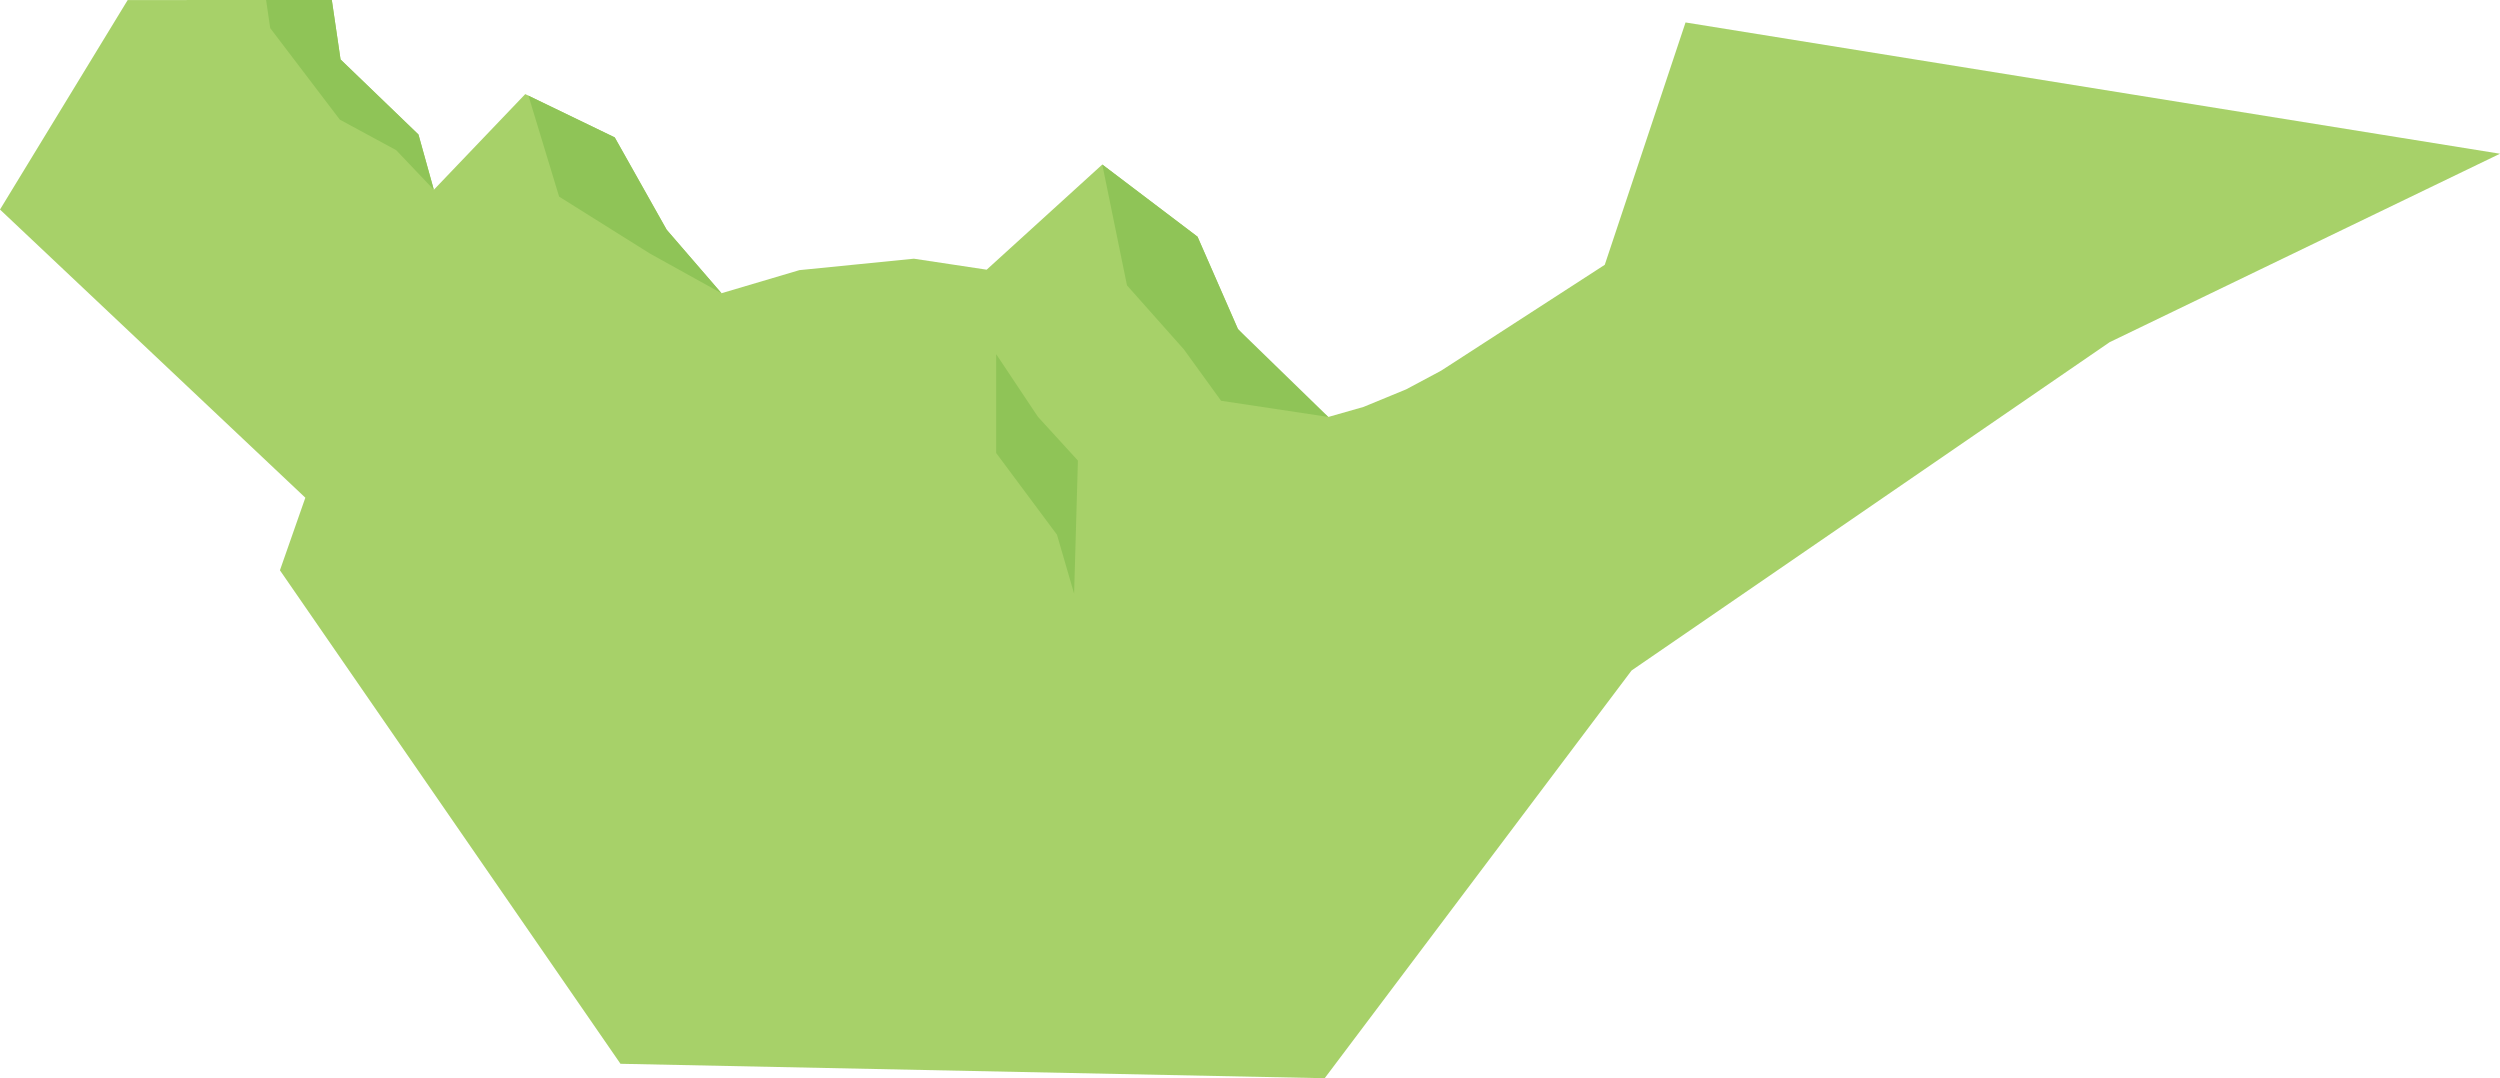 <svg xmlns="http://www.w3.org/2000/svg" viewBox="0 0 1058.64 456.58"><defs><style>.cls-1{fill:#a7d169;}.cls-2{fill:#8fc457;}</style></defs><title>Asset 8</title><g id="Layer_2" data-name="Layer 2"><g id="Layer_3" data-name="Layer 3"><polyline class="cls-1" points="713.75 9.51 679.55 112.13 610.31 156.93 595.48 164.86 577.4 172.31 562.5 176.56 545.48 163.8 524.21 139.33 507.1 100.23 466.77 69.67 417.81 114.2 386.99 109.55 338.52 114.39 305.52 124.17 282.3 97.28 260.31 58.18 222.42 39.85 183.71 80.36 177.2 56.96 144.21 25.18 140.51 0 54.07 0.02 0 88.73 129.3 210.76 118.54 241.49 262.75 450.47 560.94 456.58 690.9 283.92 893.32 144.91 1058.64 65.1"/><polygon class="cls-2" points="223.78 40.53 236.76 83.26 275.3 107.42 305.52 124.17 282.3 97.28 260.31 58.18 223.78 40.53"/><polygon class="cls-2" points="140.51 0.01 144.21 25.18 177.2 56.96 183.71 80.36 167.77 63.59 143.9 50.66 114.42 11.9 112.68 0 140.51 0.01"/><polygon class="cls-2" points="421.83 149.96 421.83 191.82 447.59 226.44 454.84 251.4 456.45 195.04 439.54 176.52 421.83 149.96"/><polygon class="cls-2" points="466.77 69.67 477.23 120.84 501.29 147.91 517.08 169.71 562.5 176.56 524.21 139.33 507.1 100.23 466.77 69.67"/></g></g></svg>